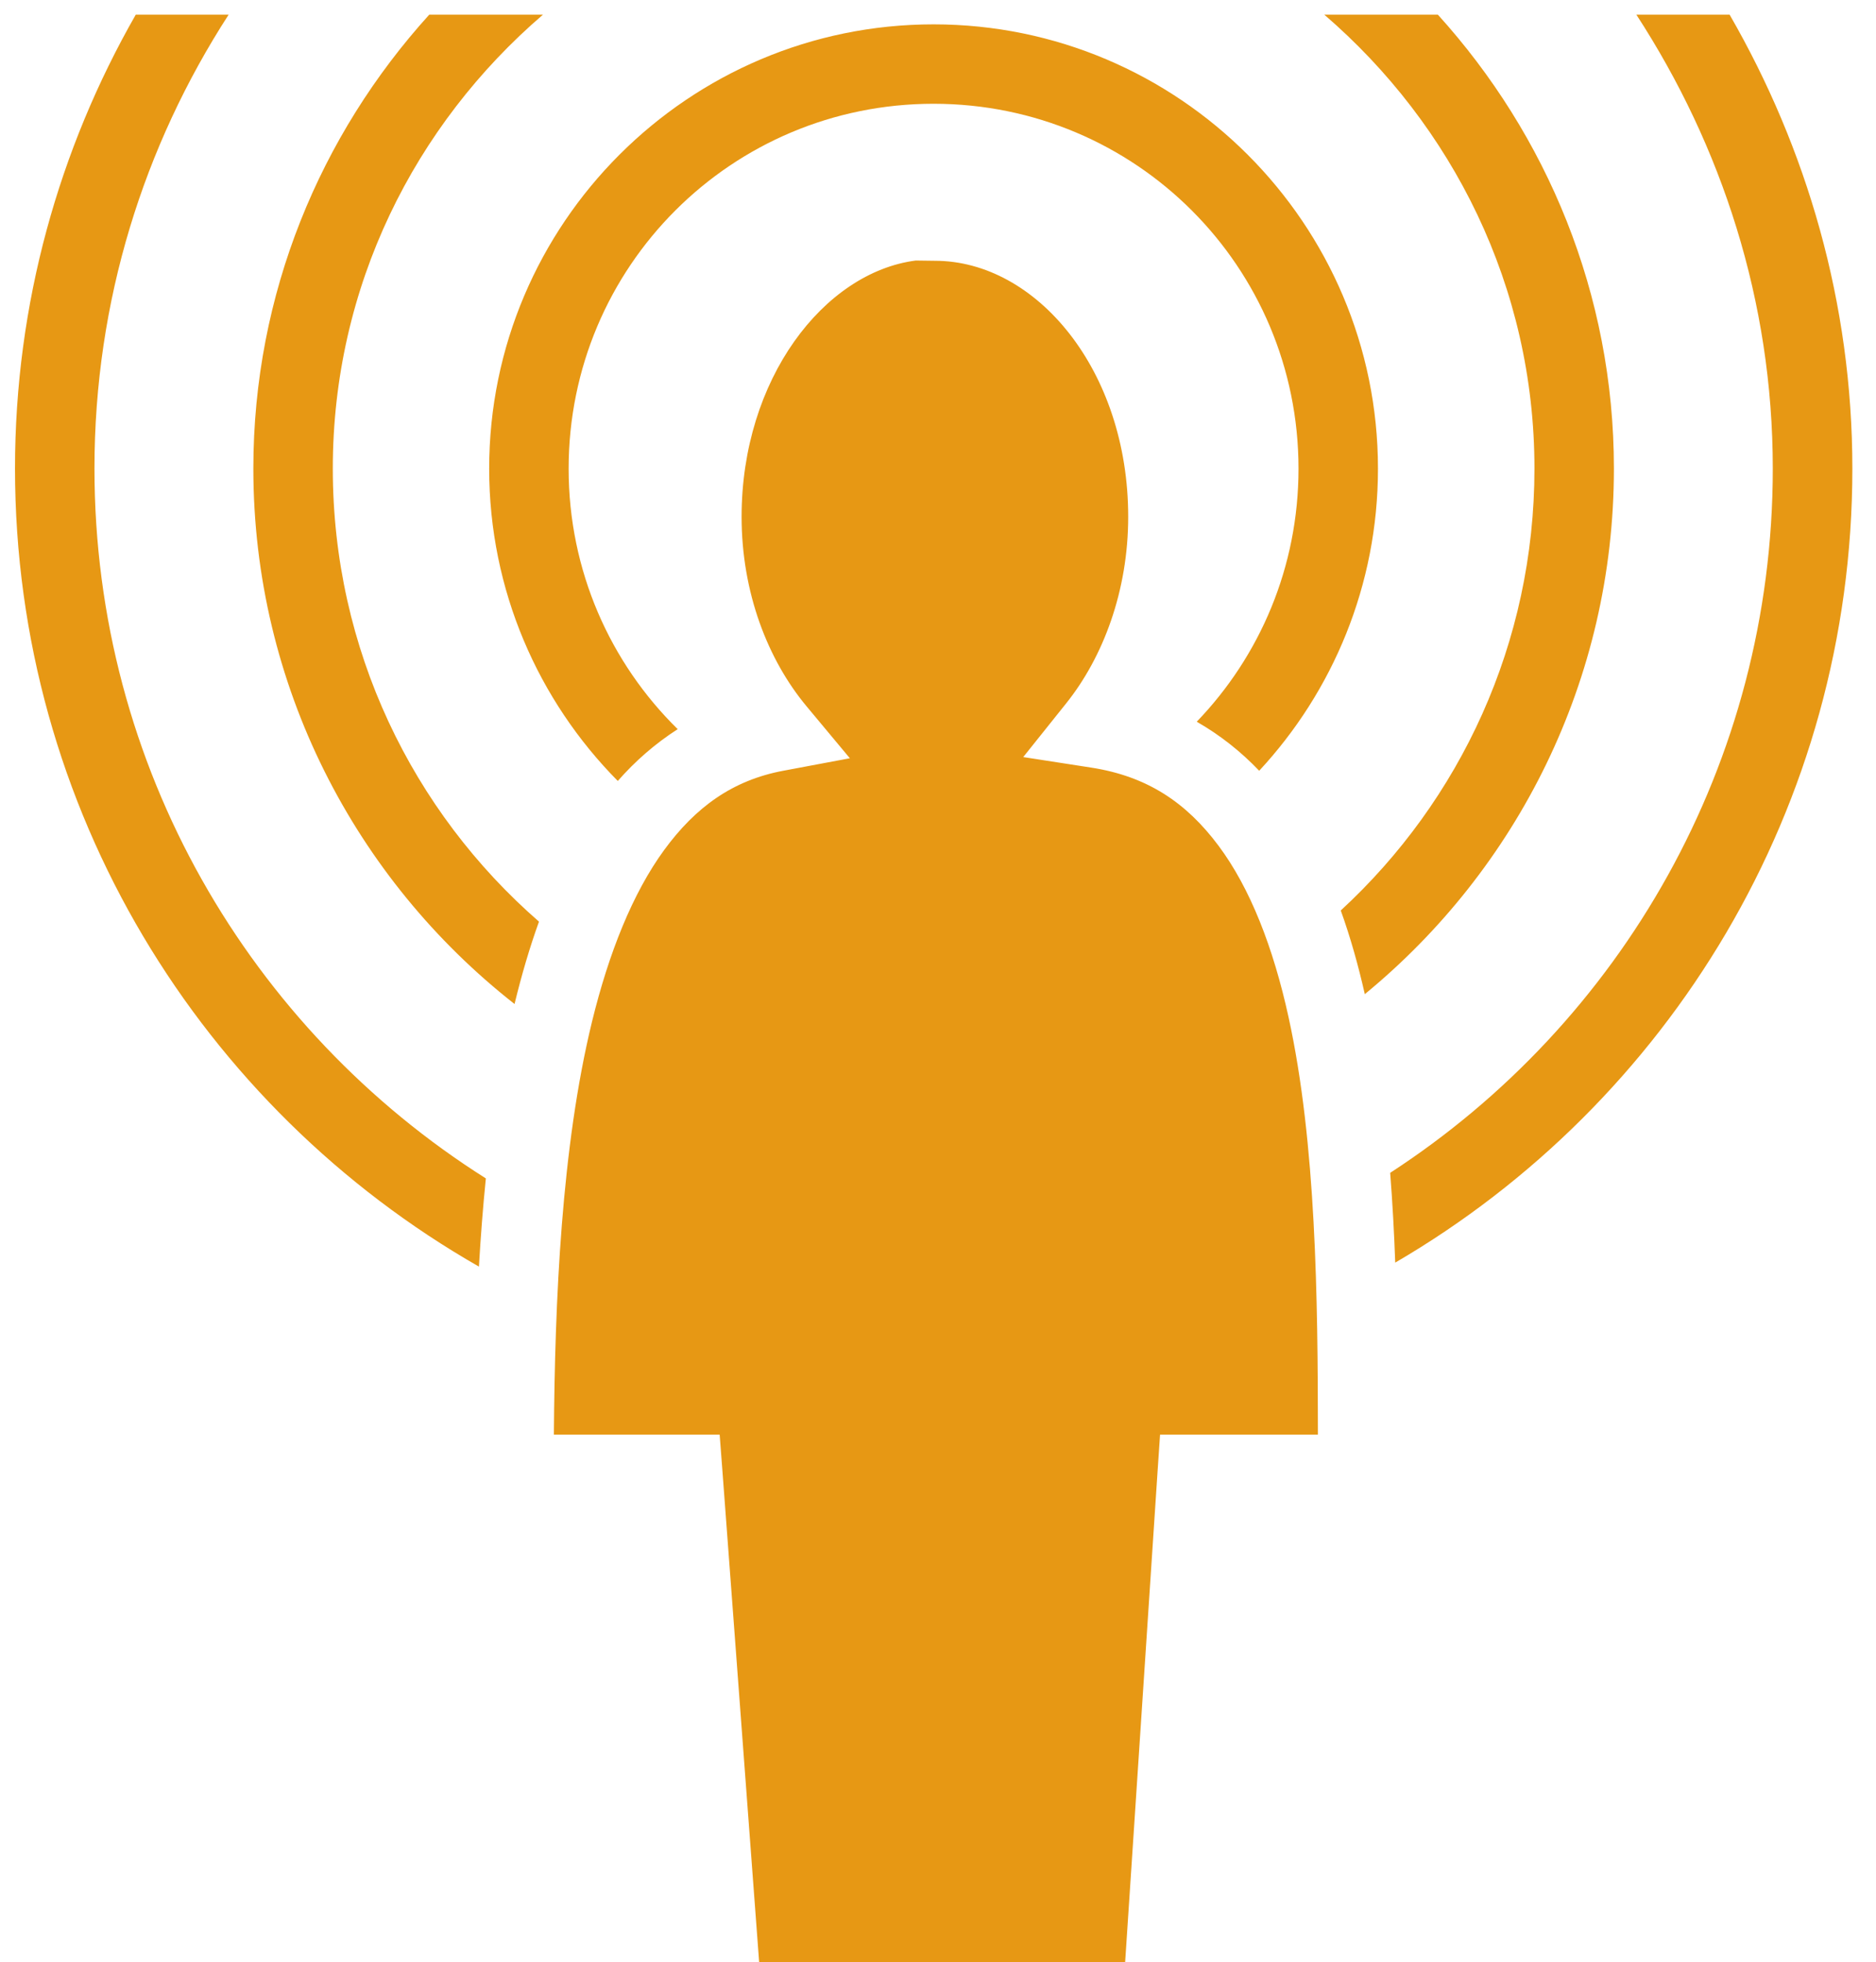 <svg width="65" height="68" viewBox="0 0 65 68" fill="none" xmlns="http://www.w3.org/2000/svg">
<path d="M4.704 0.508C2.051 5.148 0.52 10.512 0.52 16.236C0.52 28.064 6.998 38.405 16.594 43.892C16.654 42.875 16.73 41.855 16.834 40.836C8.684 35.685 3.273 26.595 3.273 16.236C3.273 10.429 4.986 5.047 7.922 0.508H4.704ZM14.873 0.508C11.1 4.672 8.778 10.176 8.778 16.236C8.778 23.761 12.321 30.474 17.828 34.792L17.837 34.755C18.075 33.782 18.349 32.839 18.675 31.938C14.296 28.123 11.531 22.507 11.531 16.236C11.531 9.925 14.367 4.329 18.813 0.508H14.873H14.873ZM45.884 0.508C50.321 4.33 53.166 9.935 53.166 16.236C53.166 22.298 50.582 27.749 46.455 31.551C46.788 32.477 47.061 33.448 47.288 34.451C52.554 30.126 55.919 23.568 55.919 16.237C55.919 10.179 53.59 4.674 49.819 0.508H45.884L45.884 0.508ZM56.697 0.508C59.652 5.055 61.424 10.434 61.424 16.236C61.424 26.468 56.148 35.46 48.167 40.643C48.248 41.679 48.305 42.721 48.342 43.754C57.809 38.233 64.181 27.966 64.181 16.237C64.181 10.503 62.599 5.141 59.928 0.508H56.697L56.697 0.508ZM32.346 0.844C23.858 0.844 16.949 7.753 16.949 16.241C16.949 20.455 18.652 24.28 21.405 27.063C22.013 26.369 22.707 25.765 23.481 25.268C21.147 22.976 19.702 19.783 19.702 16.241C19.702 9.241 25.346 3.596 32.346 3.596C39.347 3.596 44.991 9.241 44.991 16.241C44.991 19.653 43.65 22.739 41.465 25.01C42.274 25.473 42.996 26.046 43.629 26.709C46.181 23.959 47.744 20.278 47.744 16.241C47.744 7.753 40.835 0.844 32.346 0.844L32.346 0.844ZM31.73 9.028C28.545 9.441 25.695 13.139 25.695 17.907C25.695 20.536 26.604 22.865 27.946 24.476L29.446 26.276L27.14 26.709C25.39 27.037 24.103 27.963 23.011 29.457C21.92 30.951 21.093 33.024 20.511 35.409C19.453 39.754 19.225 45.057 19.191 49.715H24.935L25.032 50.99L26.491 70.508H38.818L40.107 51L40.194 49.715H45.663C45.66 45.002 45.605 39.627 44.646 35.248C44.12 32.847 43.321 30.779 42.215 29.301C41.11 27.823 39.762 26.901 37.801 26.599L35.453 26.235L36.94 24.375C38.224 22.771 39.09 20.472 39.09 17.908C39.09 12.824 35.899 9.037 32.392 9.037C31.998 9.037 31.762 9.024 31.729 9.028L31.73 9.028Z" fill="#E79814"/>
</svg>
